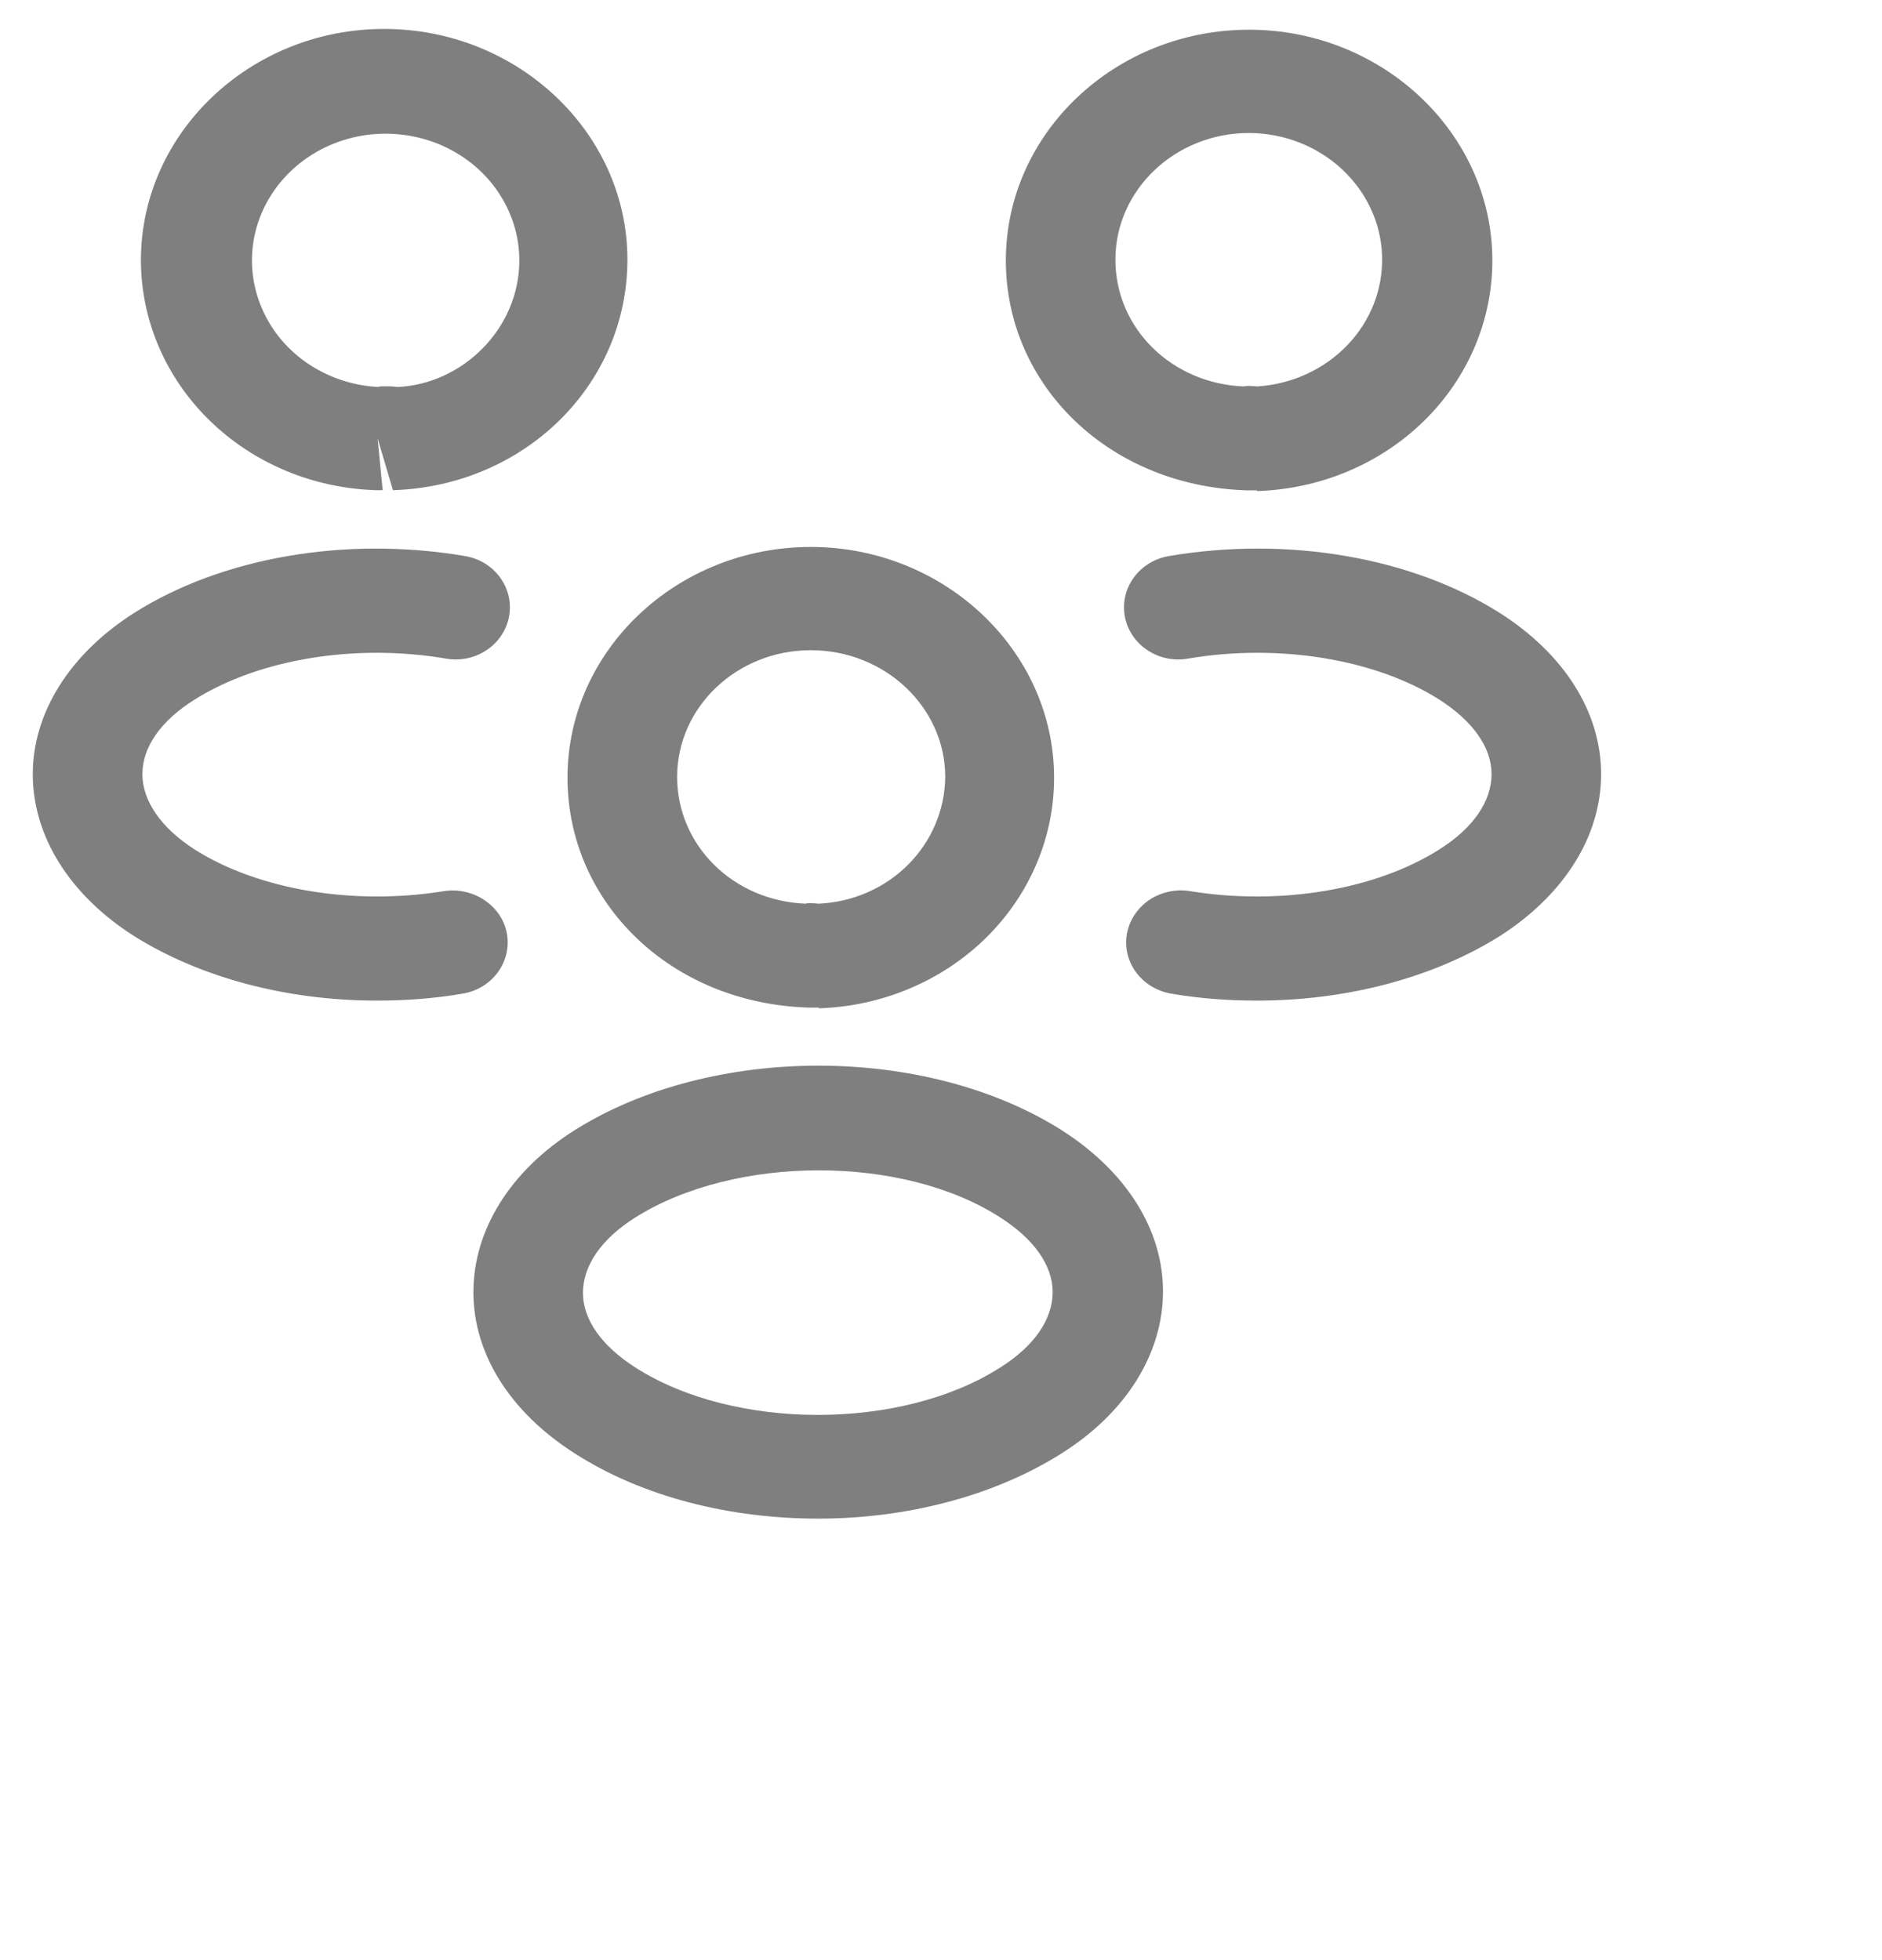 <svg width="24" height="25" viewBox="0 0 24 25" fill="none" xmlns="http://www.w3.org/2000/svg">
<g clip-path="url(#clip0_113_6741)">
<g clip-path="url(#clip1_113_6741)">
<g clip-path="url(#clip2_113_6741)">
<path d="M16.022 6.254H15.901C14.14 6.201 12.827 4.911 12.827 3.321C12.827 1.696 14.224 0.379 15.929 0.379C17.634 0.379 19.031 1.705 19.031 3.321C19.032 4.085 18.72 4.819 18.16 5.368C17.6 5.917 16.837 6.238 16.031 6.263C16.031 6.254 16.031 6.254 16.022 6.254ZM15.929 1.696C14.988 1.696 14.224 2.42 14.224 3.312C14.224 4.187 14.941 4.893 15.864 4.929C15.873 4.92 15.948 4.92 16.031 4.929C16.473 4.901 16.885 4.712 17.182 4.402C17.48 4.092 17.638 3.684 17.625 3.265C17.612 2.846 17.427 2.449 17.111 2.156C16.795 1.863 16.371 1.698 15.929 1.696ZM16.03 12.762C15.667 12.762 15.304 12.736 14.941 12.674C14.85 12.659 14.763 12.627 14.686 12.581C14.608 12.534 14.541 12.473 14.488 12.402C14.435 12.33 14.398 12.25 14.378 12.165C14.358 12.079 14.356 11.991 14.372 11.905C14.388 11.82 14.421 11.737 14.471 11.664C14.52 11.59 14.584 11.527 14.659 11.476C14.735 11.426 14.82 11.391 14.91 11.372C14.999 11.353 15.092 11.351 15.183 11.367C16.329 11.552 17.54 11.349 18.35 10.837C18.788 10.563 19.021 10.218 19.021 9.874C19.021 9.529 18.779 9.194 18.35 8.92C17.54 8.407 16.31 8.204 15.155 8.399C14.773 8.469 14.409 8.222 14.344 7.86C14.279 7.498 14.531 7.153 14.913 7.091C16.431 6.835 18.005 7.109 19.123 7.816C19.943 8.337 20.418 9.079 20.418 9.874C20.418 10.66 19.952 11.411 19.123 11.941C18.276 12.471 17.176 12.762 16.03 12.762ZM4.815 6.252H4.797C3.993 6.228 3.231 5.909 2.671 5.361C2.111 4.814 1.798 4.082 1.797 3.319C1.797 1.694 3.194 0.369 4.899 0.369C6.604 0.369 8.001 1.694 8.001 3.31C8.001 4.909 6.688 6.199 5.011 6.252L4.815 5.59L4.88 6.252H4.815ZM4.908 4.927C4.964 4.927 5.011 4.927 5.067 4.936C5.896 4.9 6.623 4.194 6.623 3.319C6.622 3.003 6.524 2.695 6.34 2.431C6.157 2.167 5.896 1.961 5.59 1.836C5.284 1.712 4.946 1.675 4.618 1.73C4.29 1.786 3.986 1.931 3.745 2.149C3.503 2.366 3.334 2.646 3.258 2.953C3.182 3.261 3.203 3.583 3.318 3.879C3.432 4.176 3.636 4.434 3.904 4.622C4.172 4.809 4.492 4.919 4.825 4.936C4.834 4.927 4.871 4.927 4.908 4.927ZM4.806 12.762C3.66 12.762 2.561 12.471 1.713 11.941C0.893 11.42 0.418 10.669 0.418 9.874C0.418 9.088 0.893 8.337 1.713 7.816C2.831 7.109 4.405 6.835 5.924 7.091C6.306 7.153 6.557 7.498 6.492 7.86C6.427 8.222 6.064 8.469 5.682 8.399C4.526 8.204 3.306 8.407 2.486 8.92C2.048 9.194 1.816 9.529 1.816 9.874C1.816 10.218 2.058 10.563 2.486 10.837C3.297 11.349 4.508 11.552 5.654 11.367C6.036 11.305 6.399 11.552 6.464 11.905C6.529 12.268 6.278 12.612 5.896 12.674C5.533 12.736 5.169 12.762 4.806 12.762ZM10.433 12.851H10.312C8.551 12.798 7.237 11.508 7.237 9.918C7.237 8.293 8.635 6.976 10.339 6.976C12.044 6.976 13.442 8.301 13.442 9.918C13.443 10.682 13.13 11.416 12.57 11.965C12.01 12.514 11.247 12.835 10.442 12.86C10.442 12.851 10.442 12.851 10.433 12.851ZM10.339 8.293C9.399 8.293 8.635 9.017 8.635 9.909C8.635 10.784 9.352 11.49 10.274 11.526C10.284 11.517 10.358 11.517 10.442 11.526C11.346 11.482 12.044 10.775 12.054 9.909C12.054 9.026 11.29 8.293 10.339 8.293ZM10.434 19.369C9.316 19.369 8.198 19.095 7.331 18.538C6.512 18.017 6.037 17.275 6.037 16.48C6.037 15.694 6.502 14.934 7.331 14.413C9.073 13.318 11.803 13.318 13.536 14.413C14.355 14.934 14.831 15.677 14.831 16.471C14.831 17.258 14.365 18.017 13.536 18.538C12.669 19.086 11.552 19.369 10.434 19.369ZM8.105 15.526C7.667 15.8 7.434 16.145 7.434 16.489C7.434 16.834 7.676 17.169 8.105 17.443C9.362 18.247 11.496 18.247 12.753 17.443C13.191 17.169 13.424 16.825 13.424 16.48C13.424 16.136 13.182 15.8 12.753 15.526C11.505 14.723 9.372 14.731 8.105 15.526Z" fill="#7F7F7F"/>
</g>
</g>
</g>
<defs>
<clipPath id="clip0_113_6741">
<rect width="24" height="24" fill="white" transform="translate(0 0.097)"/>
</clipPath>
<clipPath id="clip1_113_6741">
<rect width="24" height="22" fill="white" transform="translate(-0.582 0.369)"/>
</clipPath>
<clipPath id="clip2_113_6741">
<rect width="25" height="23" fill="white" transform="translate(-1 0.097)"/>
</clipPath>
</defs>
</svg>
